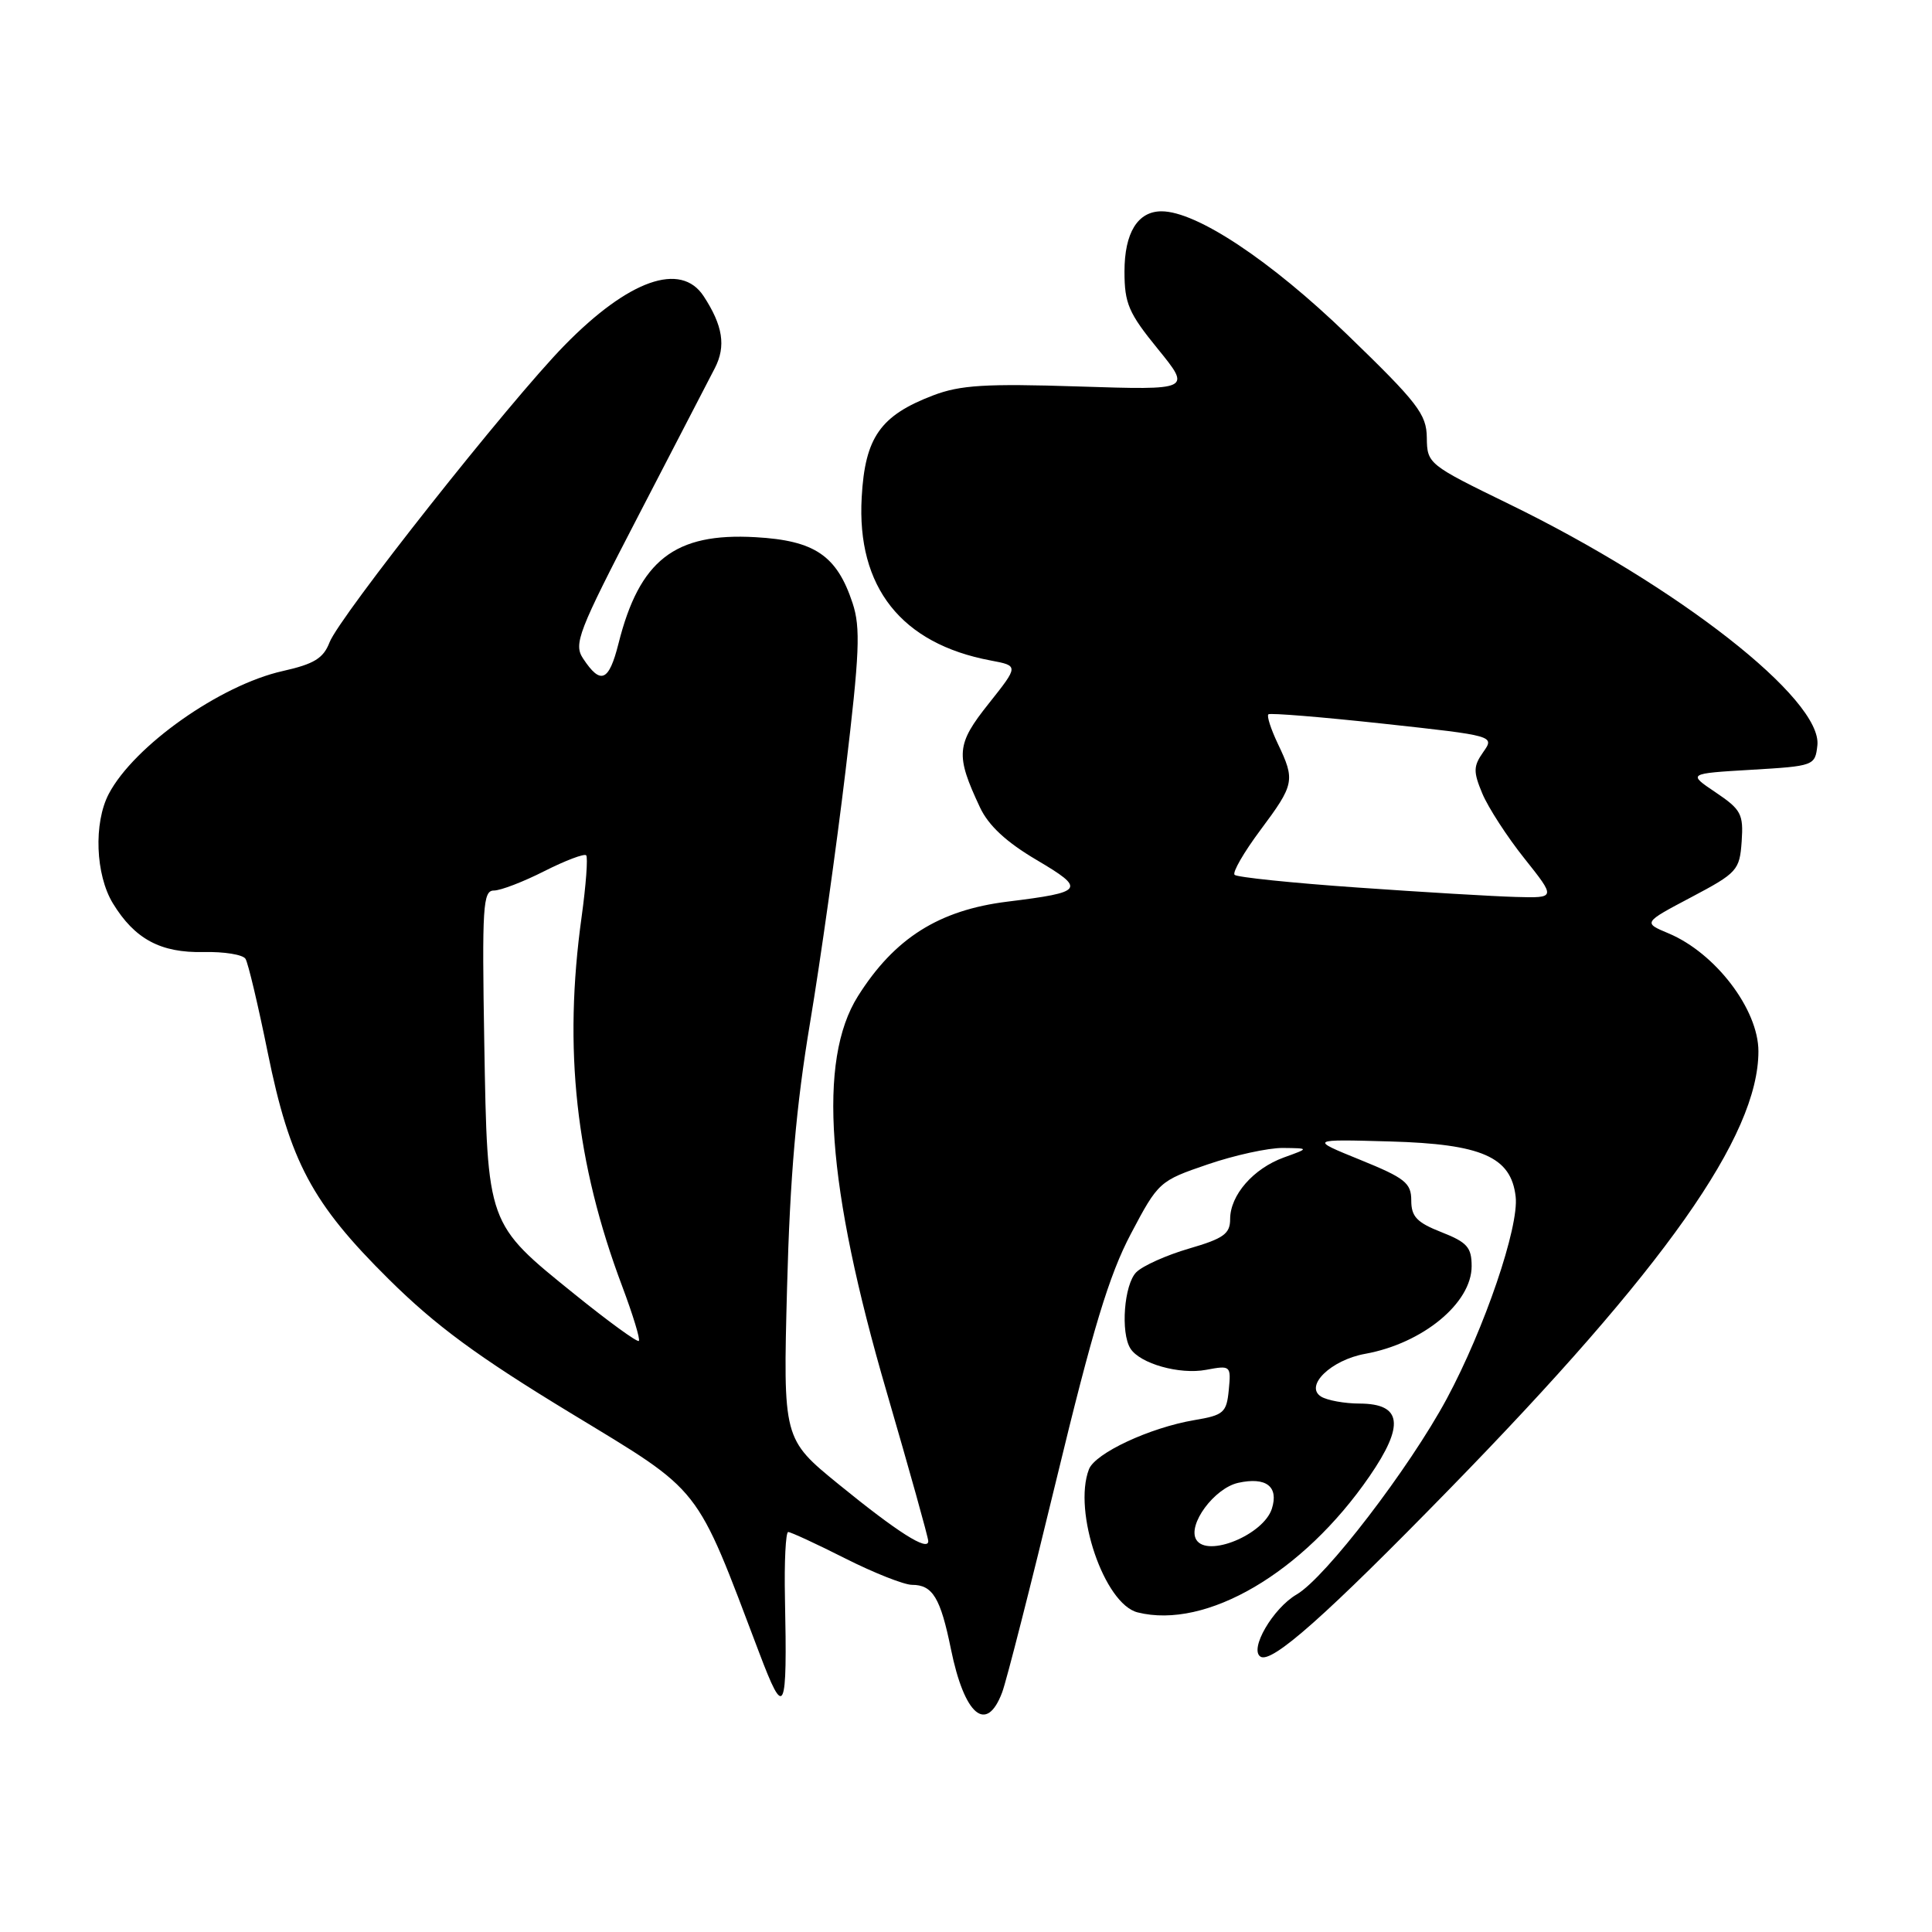 <?xml version="1.0" encoding="UTF-8" standalone="no"?>
<!DOCTYPE svg PUBLIC "-//W3C//DTD SVG 1.1//EN" "http://www.w3.org/Graphics/SVG/1.1/DTD/svg11.dtd" >
<svg xmlns="http://www.w3.org/2000/svg" xmlns:xlink="http://www.w3.org/1999/xlink" version="1.1" viewBox="0 0 256 256">
 <g >
 <path fill="currentColor"
d=" M 132.79 224.25 C 133.36 222.74 136.60 210.03 139.99 196.00 C 144.80 176.10 146.96 168.96 149.84 163.50 C 153.48 156.60 153.63 156.47 160.02 154.29 C 163.58 153.07 168.07 152.09 170.00 152.11 C 173.50 152.15 173.50 152.15 170.12 153.37 C 166.07 154.84 163.00 158.36 163.00 161.54 C 163.00 163.49 162.13 164.11 157.56 165.44 C 154.57 166.31 151.42 167.72 150.56 168.58 C 148.95 170.20 148.46 176.60 149.79 178.69 C 151.06 180.69 156.30 182.17 159.81 181.51 C 163.07 180.90 163.13 180.95 162.82 184.17 C 162.53 187.18 162.15 187.52 158.27 188.17 C 152.36 189.17 145.11 192.55 144.29 194.69 C 142.14 200.28 146.32 212.54 150.74 213.65 C 159.83 215.93 172.66 208.41 181.45 195.64 C 186.14 188.83 185.77 186.01 180.18 185.98 C 178.16 185.98 175.84 185.55 175.04 185.05 C 172.82 183.64 176.38 180.20 180.89 179.39 C 188.51 178.01 195.00 172.67 195.00 167.78 C 195.00 165.28 194.41 164.61 191.00 163.27 C 187.74 161.99 187.00 161.21 187.00 159.07 C 187.00 156.75 186.18 156.10 180.25 153.69 C 173.50 150.95 173.50 150.95 184.21 151.25 C 196.34 151.59 200.22 153.29 200.83 158.54 C 201.31 162.53 196.70 176.05 191.71 185.33 C 186.75 194.55 175.63 209.05 171.82 211.27 C 168.67 213.10 165.49 218.57 167.03 219.52 C 168.53 220.44 175.70 214.08 192.08 197.29 C 220.60 168.07 233.00 150.50 233.00 139.30 C 233.00 133.76 227.31 126.29 221.10 123.68 C 217.71 122.26 217.71 122.26 224.11 118.88 C 230.20 115.66 230.51 115.31 230.78 111.50 C 231.03 107.87 230.71 107.27 227.34 105.00 C 223.62 102.50 223.62 102.50 232.06 102.00 C 240.36 101.51 240.51 101.46 240.81 98.78 C 241.51 92.69 222.32 77.67 199.92 66.77 C 189.25 61.57 189.10 61.45 189.06 58.00 C 189.03 54.88 187.87 53.38 178.50 44.32 C 168.36 34.52 158.54 28.00 153.91 28.00 C 150.75 28.00 149.00 30.85 149.00 35.98 C 149.00 40.22 149.55 41.49 153.43 46.25 C 157.85 51.69 157.85 51.69 142.93 51.21 C 130.60 50.81 127.24 51.02 123.65 52.39 C 116.65 55.06 114.62 57.95 114.18 65.89 C 113.50 77.80 119.43 85.30 131.28 87.52 C 134.99 88.22 134.99 88.22 131.01 93.23 C 126.70 98.64 126.58 100.02 129.86 107.00 C 130.98 109.39 133.35 111.59 137.34 113.94 C 143.94 117.84 143.68 118.21 133.51 119.47 C 124.42 120.59 118.52 124.31 113.68 132.00 C 108.32 140.52 109.53 157.19 117.48 184.42 C 120.51 194.83 123.00 203.73 123.00 204.21 C 123.00 205.62 118.95 203.05 111.13 196.68 C 103.76 190.67 103.76 190.67 104.29 170.59 C 104.68 155.87 105.50 146.49 107.34 135.50 C 108.72 127.25 110.83 112.23 112.04 102.13 C 113.90 86.56 114.05 83.17 112.97 79.91 C 110.89 73.61 107.96 71.62 100.10 71.18 C 89.41 70.57 84.73 74.21 81.95 85.29 C 80.68 90.32 79.59 90.78 77.27 87.27 C 75.98 85.33 76.58 83.77 84.59 68.33 C 89.39 59.07 93.95 50.27 94.73 48.76 C 96.21 45.87 95.79 43.15 93.24 39.25 C 90.22 34.63 83.30 37.07 74.79 45.77 C 67.54 53.17 44.97 81.71 43.66 85.13 C 42.85 87.23 41.61 87.99 37.45 88.92 C 29.16 90.78 17.75 98.84 14.41 105.20 C 12.39 109.06 12.65 115.91 14.96 119.70 C 17.85 124.43 21.28 126.28 26.98 126.15 C 29.69 126.09 32.19 126.49 32.53 127.05 C 32.88 127.61 34.20 133.18 35.47 139.44 C 38.41 153.93 41.34 159.43 51.51 169.50 C 57.74 175.67 63.25 179.73 75.65 187.26 C 93.20 197.92 92.06 196.47 100.60 219.00 C 103.97 227.91 104.33 227.15 104.01 211.75 C 103.91 206.94 104.11 203.00 104.44 203.00 C 104.78 203.00 108.18 204.57 112.00 206.50 C 115.82 208.43 119.81 210.00 120.85 210.00 C 123.58 210.00 124.62 211.72 126.00 218.50 C 127.79 227.30 130.71 229.78 132.79 224.25 Z  M 158.52 204.03 C 157.30 202.06 160.90 197.18 164.08 196.48 C 167.77 195.67 169.46 196.97 168.53 199.91 C 167.43 203.36 160.00 206.42 158.52 204.03 Z  M 76.15 171.50 C 64.48 162.08 64.59 162.38 64.17 138.25 C 63.86 120.09 63.99 118.00 65.44 118.00 C 66.34 118.00 69.35 116.84 72.13 115.43 C 74.92 114.02 77.41 113.08 77.67 113.33 C 77.92 113.59 77.65 117.25 77.07 121.47 C 74.63 139.01 76.28 154.08 82.46 170.48 C 83.87 174.24 84.86 177.48 84.65 177.68 C 84.44 177.89 80.62 175.11 76.15 171.50 Z  M 179.83 117.60 C 171.21 117.00 163.90 116.24 163.59 115.92 C 163.27 115.61 164.81 112.94 167.01 109.99 C 171.53 103.93 171.64 103.40 169.32 98.55 C 168.40 96.61 167.83 94.86 168.07 94.65 C 168.31 94.45 175.15 95.01 183.28 95.89 C 198.05 97.50 198.05 97.50 196.54 99.65 C 195.22 101.53 195.20 102.24 196.42 105.16 C 197.20 107.01 199.70 110.88 202.00 113.76 C 206.17 119.00 206.17 119.00 200.84 118.85 C 197.90 118.77 188.45 118.21 179.83 117.60 Z "/>
</g>
</svg>